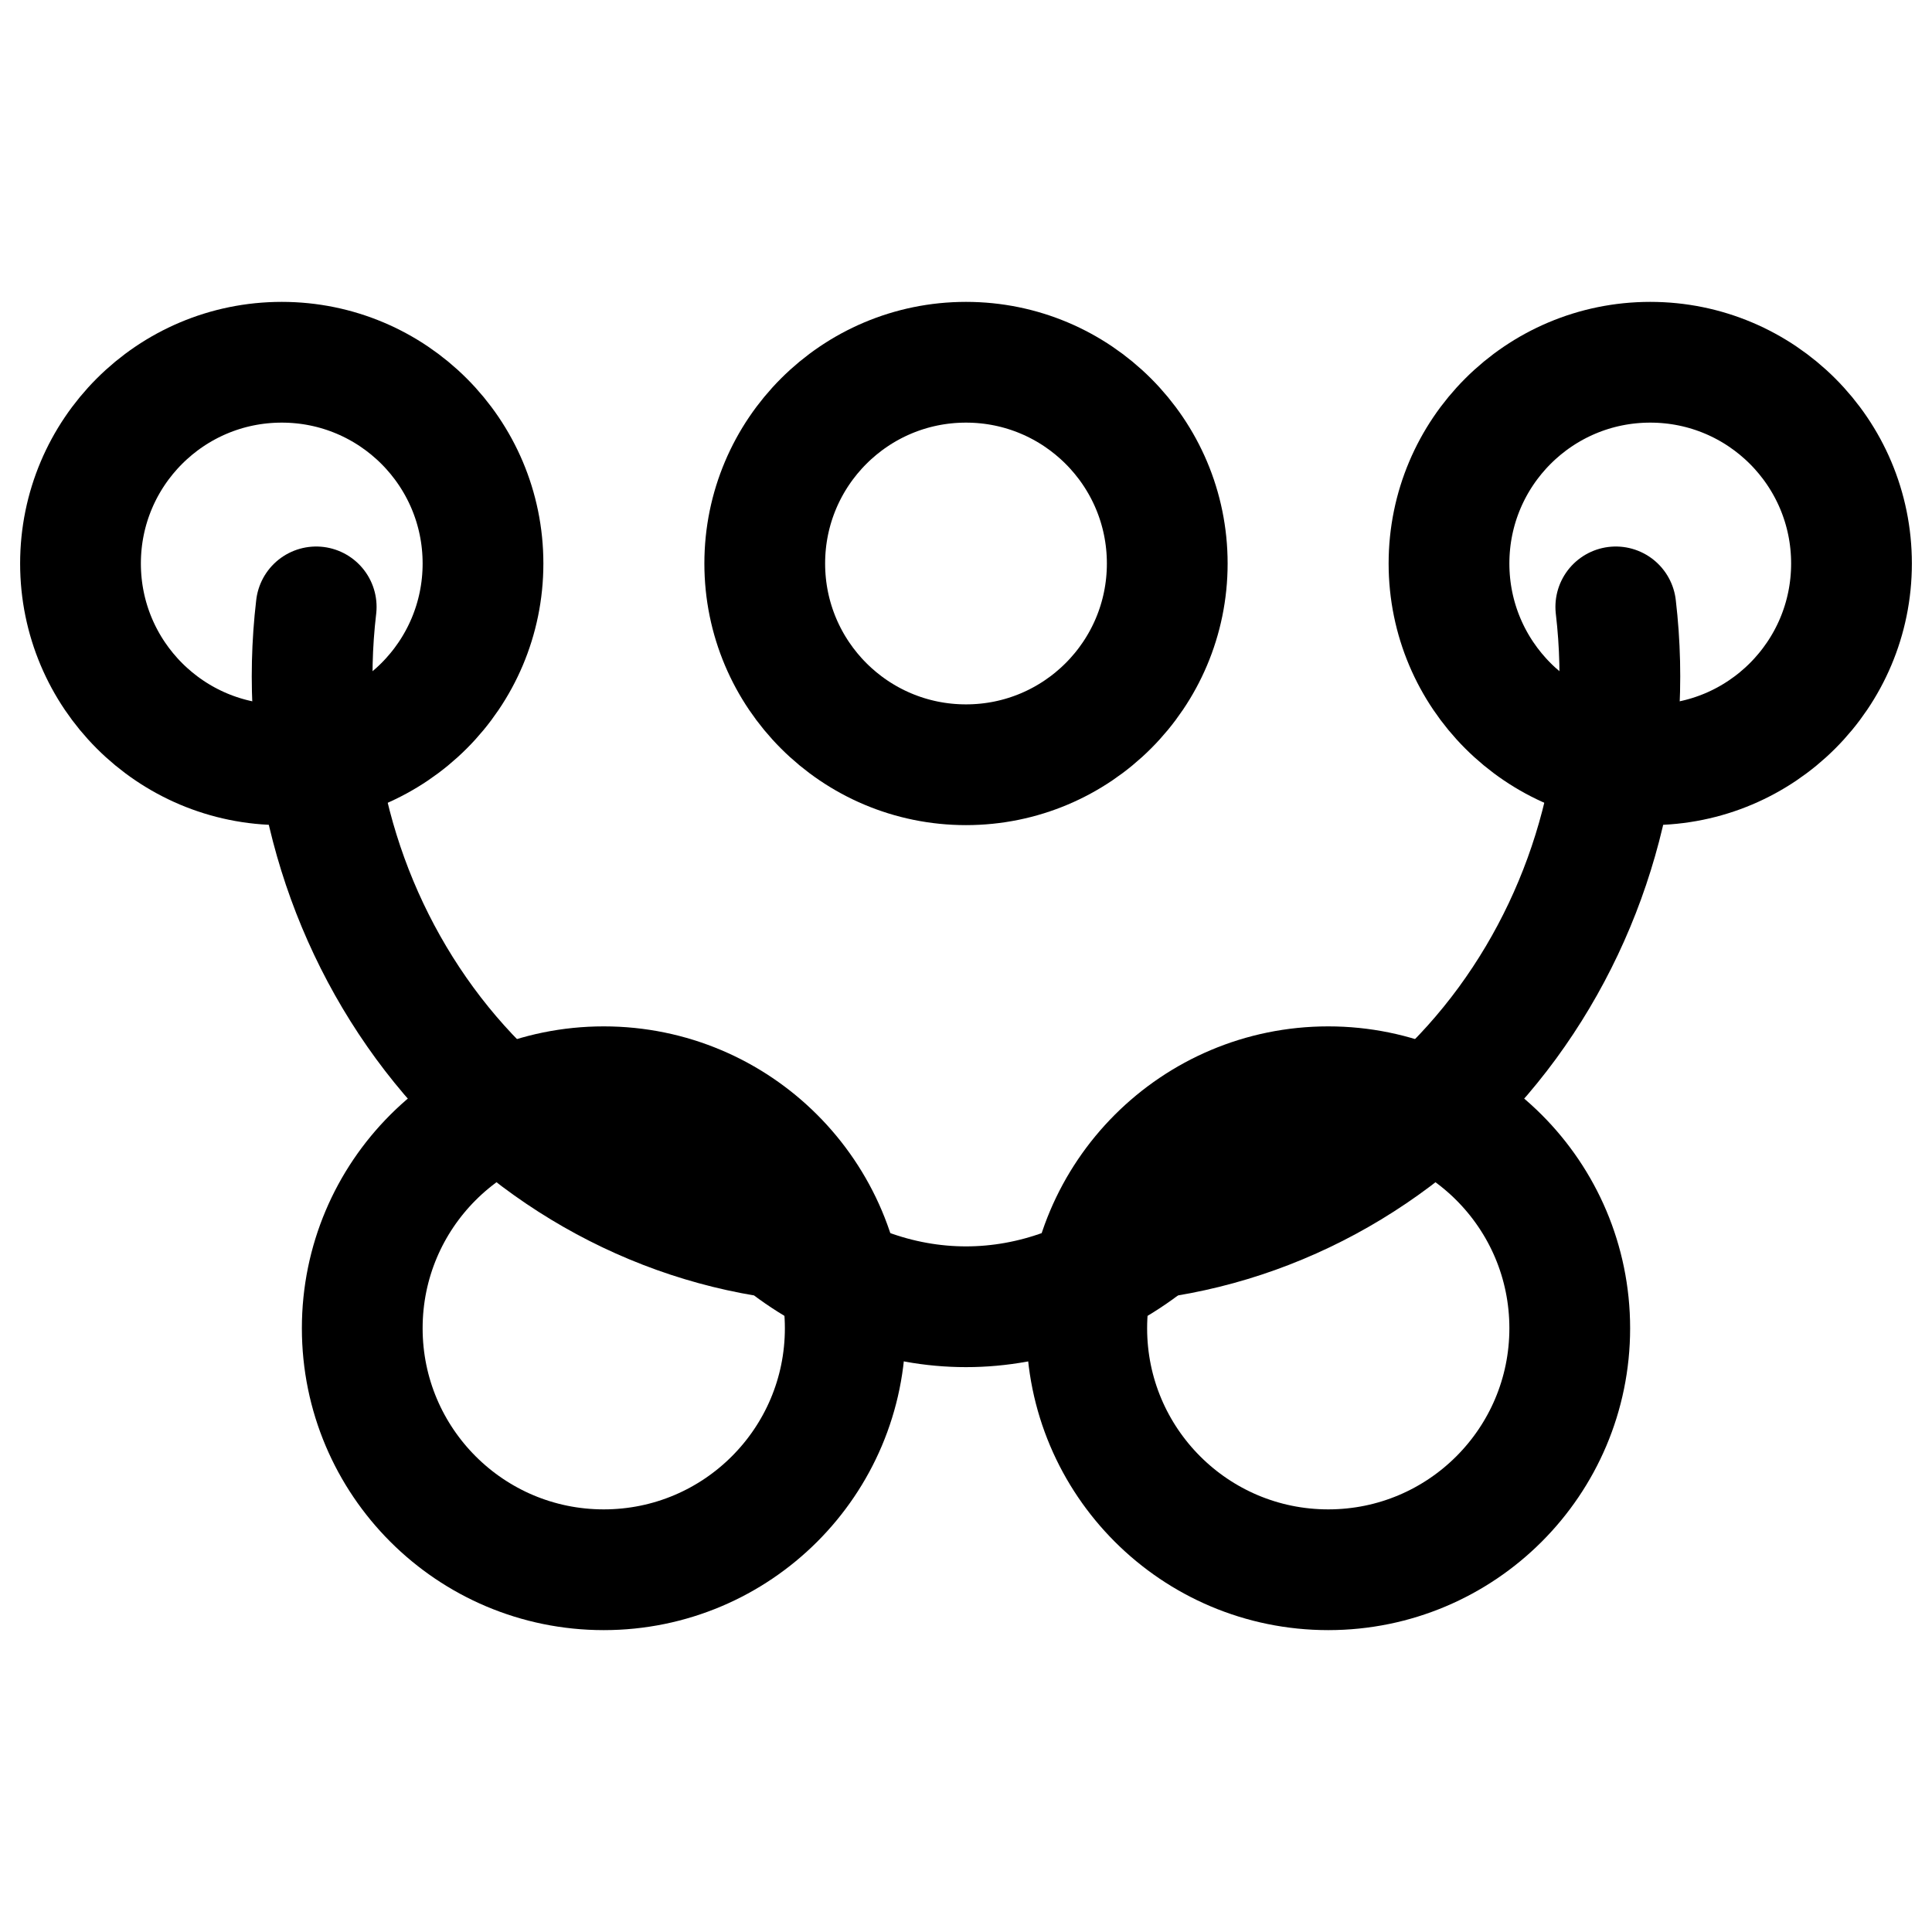 <svg width="24" height="24" viewBox="0 0 24 24" fill="none" xmlns="http://www.w3.org/2000/svg">
  <path d="M12 4.5C10.619 4.5 9.5 5.619 9.5 7C9.5 8.381 10.619 9.5 12 9.5C13.381 9.5 14.5 8.381 14.5 7C14.5 5.619 13.381 4.5 12 4.5Z" stroke="currentColor" stroke-width="1.5" stroke-linecap="round" stroke-linejoin="round"/>
  <path d="M3.5 9.5C4.881 9.5 6 8.381 6 7C6 5.619 4.881 4.5 3.5 4.5C2.119 4.5 1 5.619 1 7C1 8.381 2.119 9.5 3.5 9.5Z" stroke="currentColor" stroke-width="1.5" stroke-linecap="round" stroke-linejoin="round"/>
  <path d="M20.5 9.5C21.881 9.5 23 8.381 23 7C23 5.619 21.881 4.5 20.5 4.5C19.119 4.5 18 5.619 18 7C18 8.381 19.119 9.5 20.5 9.5Z" stroke="currentColor" stroke-width="1.5" stroke-linecap="round" stroke-linejoin="round"/>
  <path d="M14.326 15.381C13.654 15.931 12.834 16.233 12 16.233C11.166 16.233 10.346 15.931 9.674 15.381C7.945 15.14 6.355 14.182 5.276 12.71C4.198 11.238 3.711 9.384 3.928 7.539" stroke="currentColor" stroke-width="1.5" stroke-linecap="round" stroke-linejoin="round"/>
  <path d="M20.072 7.539C20.289 9.384 19.802 11.238 18.724 12.71C17.645 14.182 16.055 15.14 14.326 15.381" stroke="currentColor" stroke-width="1.5" stroke-linecap="round" stroke-linejoin="round"/>
  <path d="M7.5 19.5C9.157 19.5 10.5 18.157 10.5 16.5C10.5 14.843 9.157 13.5 7.5 13.5C5.843 13.5 4.5 14.843 4.5 16.5C4.5 18.157 5.843 19.5 7.5 19.5Z" stroke="currentColor" stroke-width="1.5" stroke-linecap="round" stroke-linejoin="round"/>
  <path d="M16.5 19.5C18.157 19.5 19.5 18.157 19.5 16.5C19.5 14.843 18.157 13.5 16.5 13.5C14.843 13.5 13.5 14.843 13.5 16.5C13.5 18.157 14.843 19.5 16.5 19.5Z" stroke="currentColor" stroke-width="1.5" stroke-linecap="round" stroke-linejoin="round"/>
</svg>
